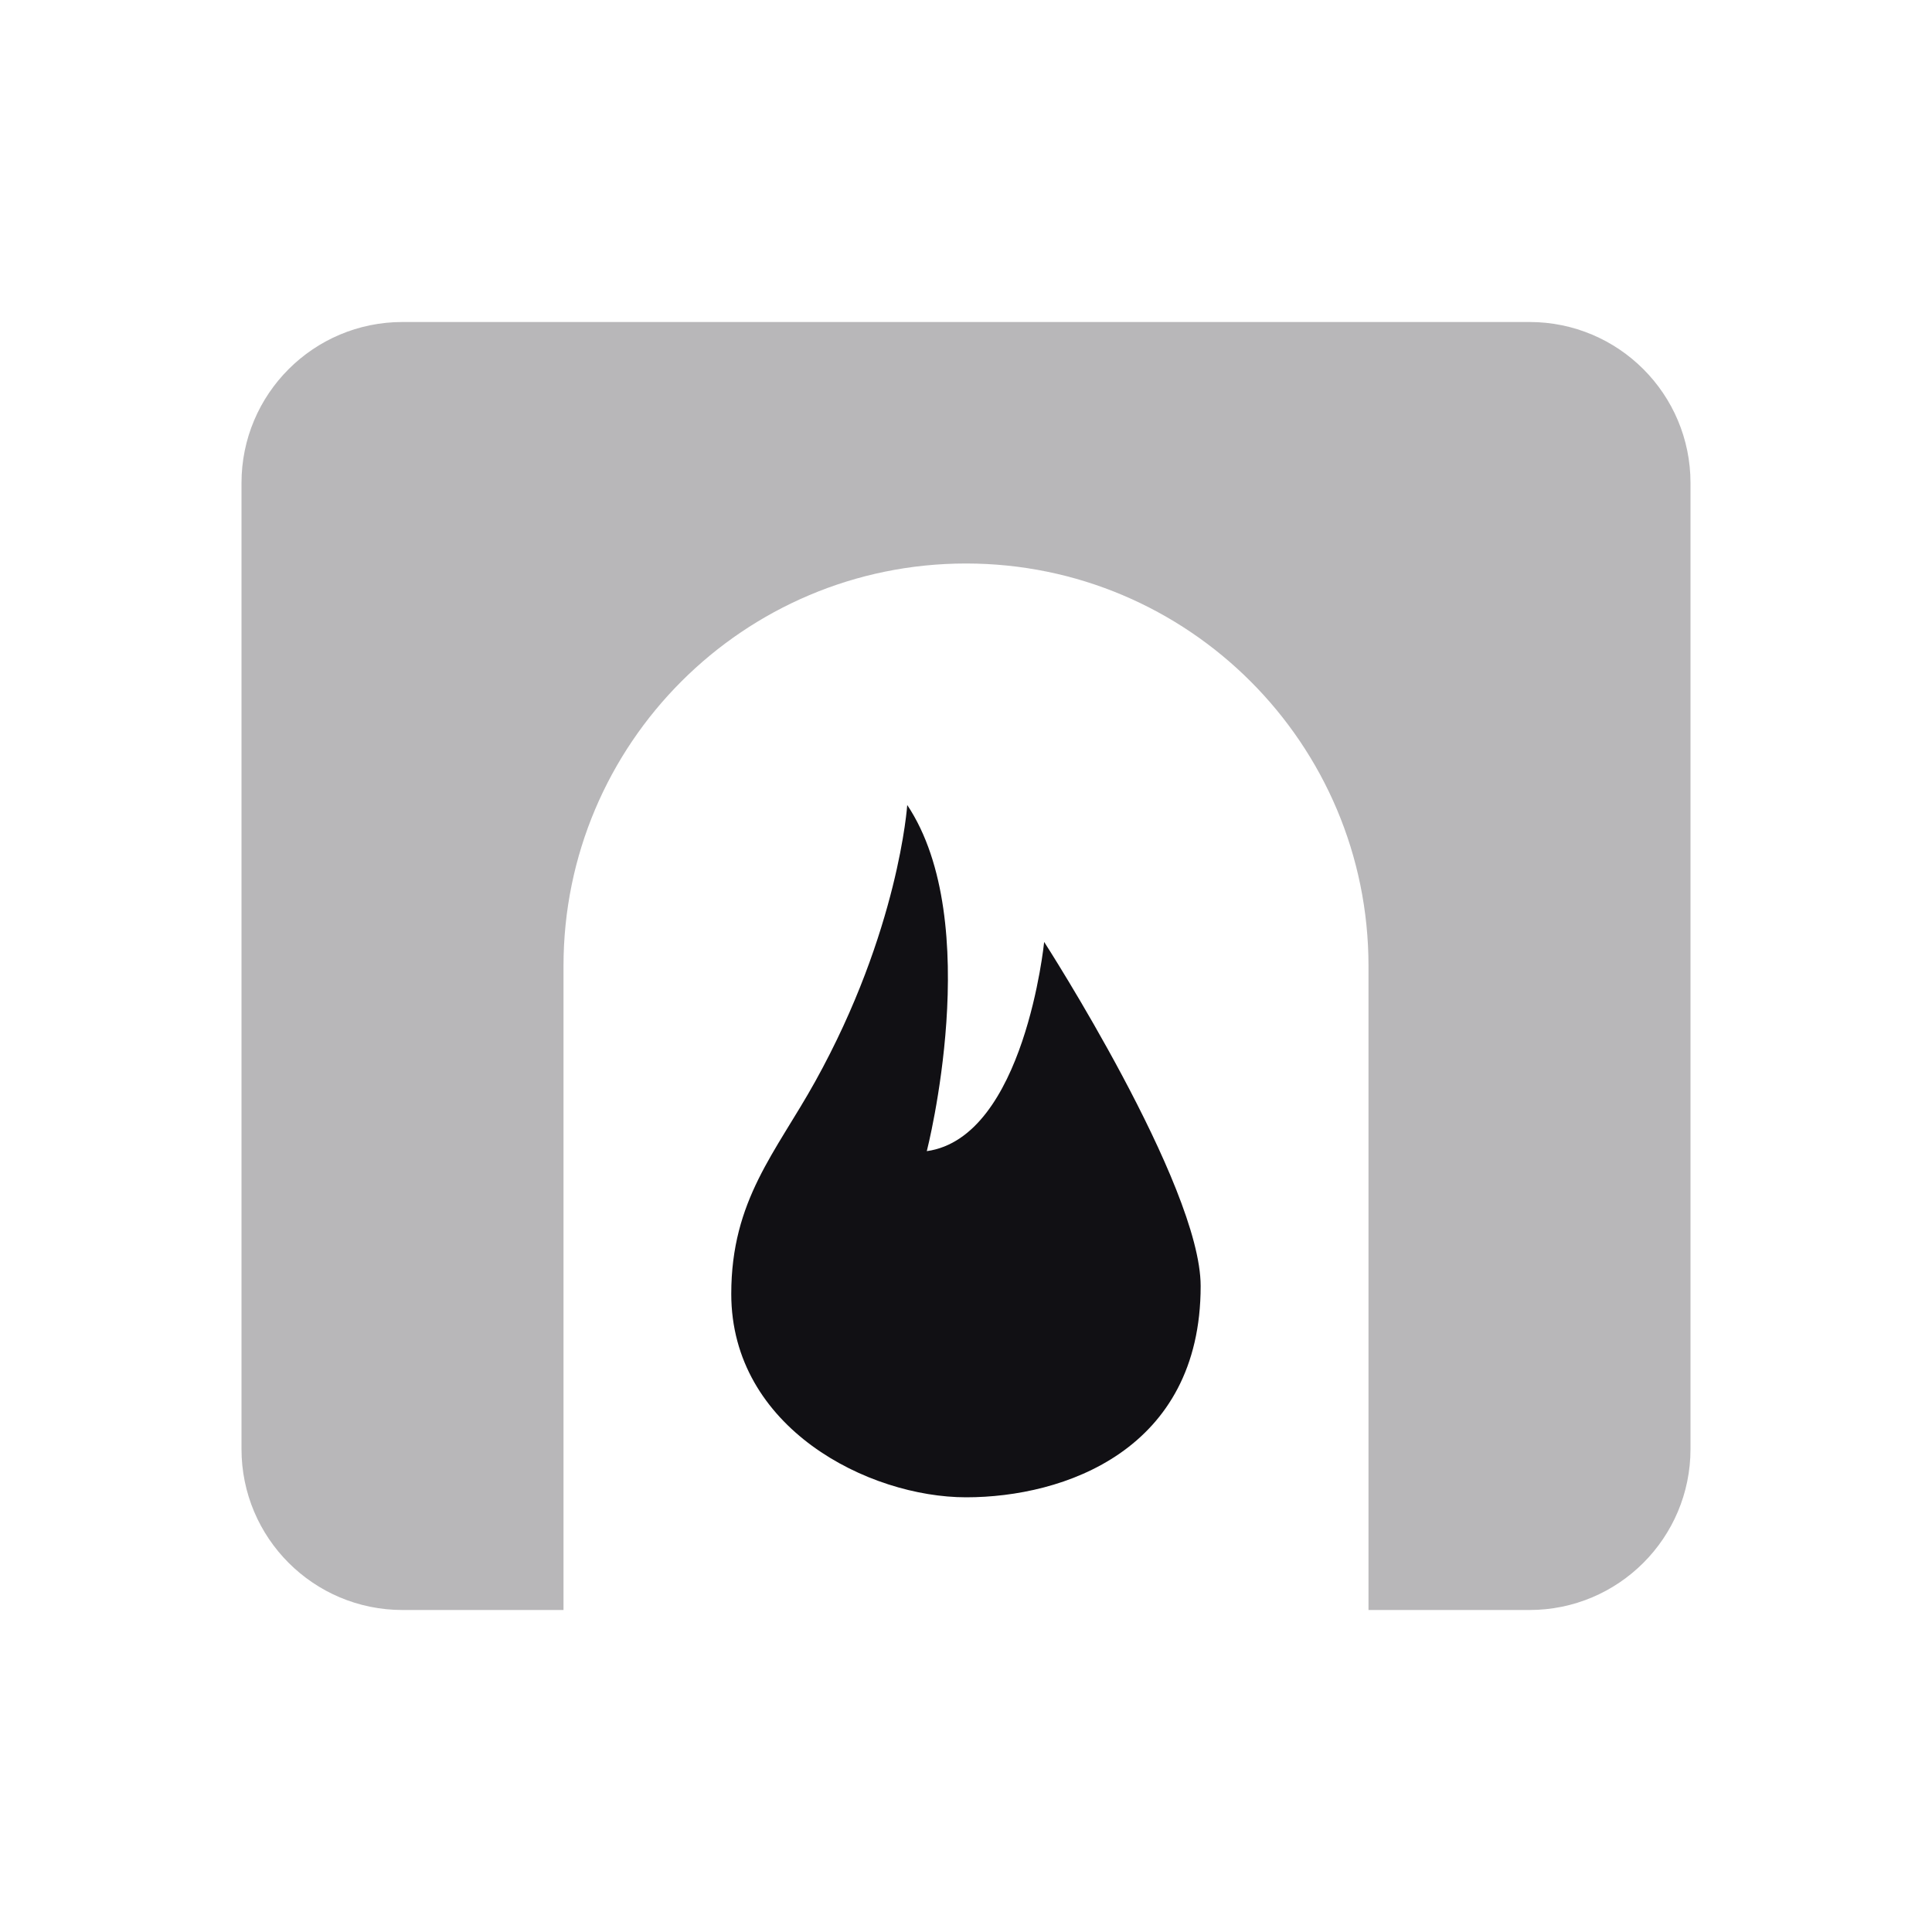 <svg width="24" height="24" viewBox="0 0 24 24" fill="none" xmlns="http://www.w3.org/2000/svg">
<g id="Property 2=Fireplace">
<path id="Combined Shape" opacity="0.3" fill-rule="evenodd" clip-rule="evenodd" d="M5 4C3.895 4 3 4.895 3 6V18C3 19.105 3.895 20 5 20H7V12C7 9.239 9.239 7 12 7C14.761 7 17 9.239 17 12V20H19C20.105 20 21 19.105 21 18V6C21 4.895 20.105 4 19 4H5Z" fill="#111014"/>
<path id="Path 17" fill-rule="evenodd" clip-rule="evenodd" d="M12.971 11.701C12.971 11.701 12.728 14.13 11.513 14.3C11.513 14.3 12.242 11.458 11.27 10C11.27 10 11.167 11.562 10.126 13.436C9.638 14.315 9.084 14.907 9.084 16.073C9.084 17.739 10.79 18.6 12.002 18.6C13.214 18.6 14.915 18.017 14.915 15.976C14.915 14.718 12.971 11.701 12.971 11.701Z" fill="#111014"/>
</g>
</svg>
